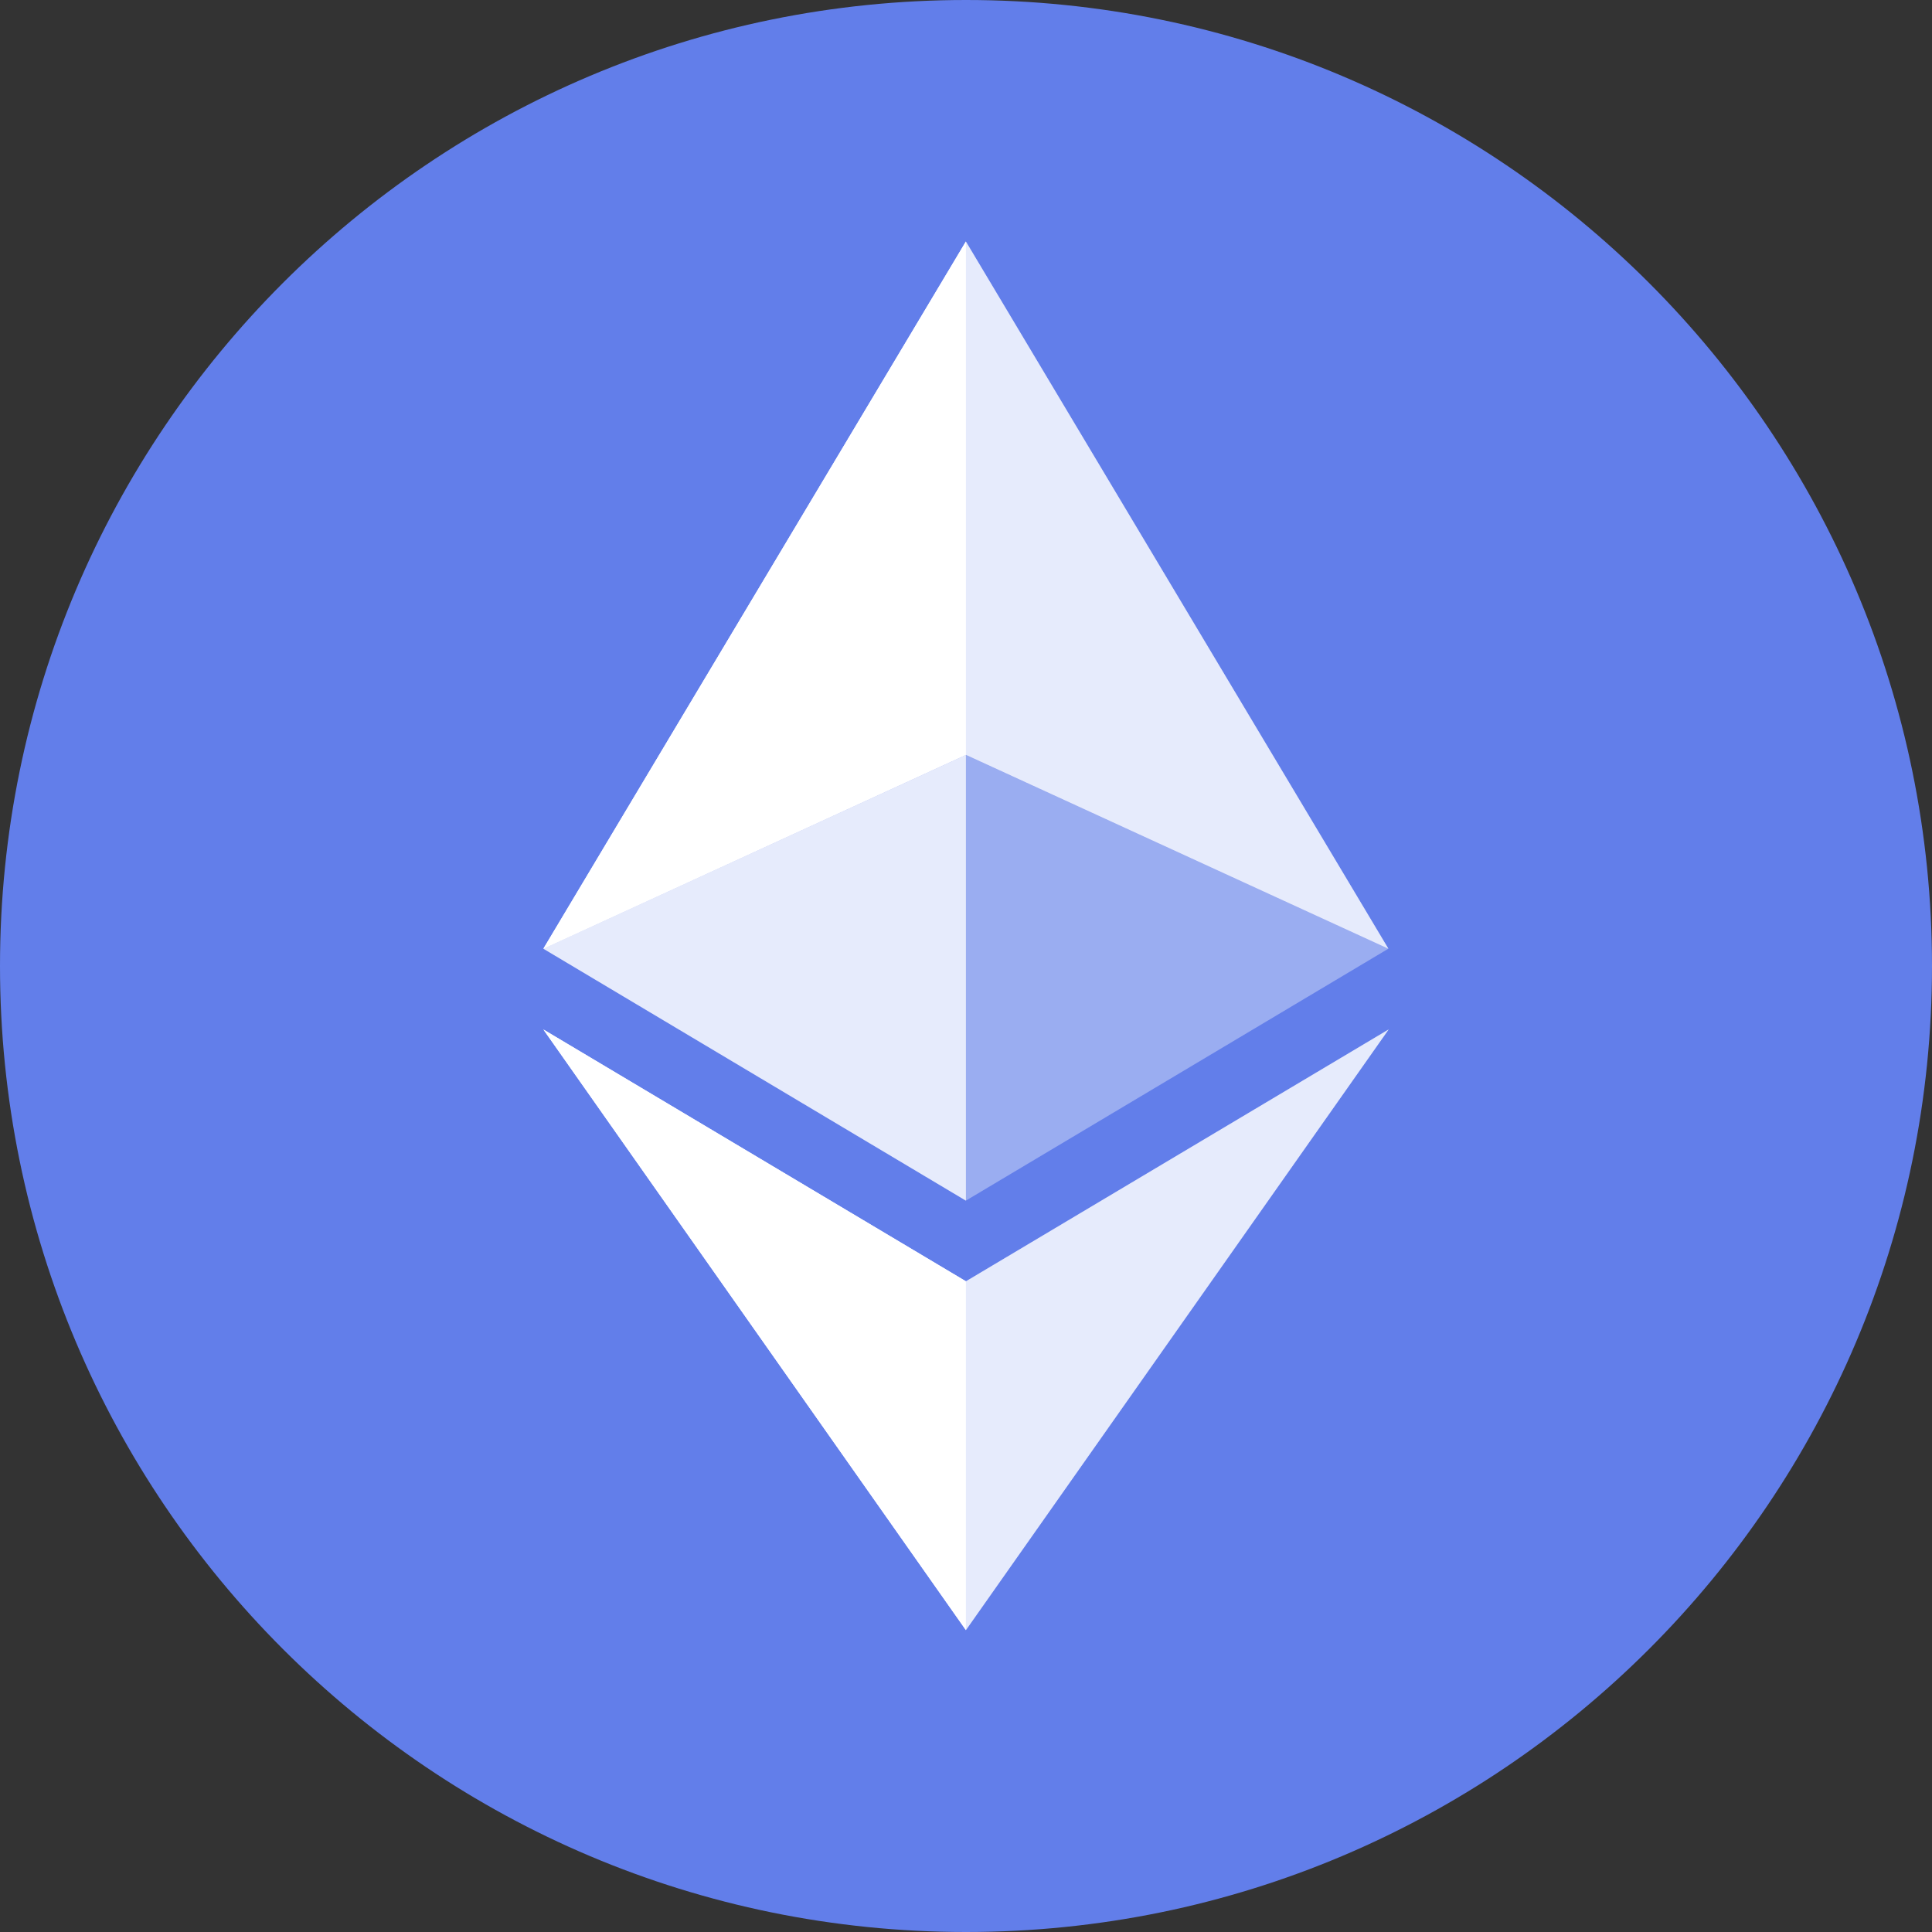 <svg fill="none" viewBox="0 0 100 100" xmlns="http://www.w3.org/2000/svg"><rect x="0" y="0" width="100" height="100" fill="#333333" stroke="none"/><path fill="#627EEA" d="M50 100c27.615 0 50-22.385 50-50S77.615 0 50 0 0 22.385 0 50s22.385 50 50 50Z"/><path fill="#fff" fill-opacity=".602" d="M49.994 12.5v26.57l21.867 10.034L49.993 12.5Z"/><path fill="#fff" d="M49.994 12.5 28.125 49.104l21.87-10.035V12.5Z"/><path fill="#fff" fill-opacity=".602" d="M49.994 66.322v18.053l21.881-31.09-21.88 13.037Z"/><path fill="#fff" d="M49.994 84.375V66.319L28.125 53.286l21.87 31.089Z"/><path fill="#fff" fill-opacity=".2" d="m49.994 62.143 21.867-13.039-21.867-10.029v23.068Z"/><path fill="#fff" fill-opacity=".602" d="m28.125 49.104 21.87 13.04v-23.07l-21.87 10.029ZM49.994 12.5v26.57l21.867 10.034L49.993 12.5Z"/><path fill="#fff" d="M49.994 12.5 28.125 49.104l21.87-10.035V12.5Z"/><path fill="#fff" fill-opacity=".602" d="M49.994 66.322v18.053l21.881-31.09-21.88 13.037Z"/><path fill="#fff" d="M49.994 84.375V66.319L28.125 53.286l21.87 31.089Z"/><path fill="#fff" fill-opacity=".2" d="m49.994 62.143 21.867-13.039-21.867-10.029v23.068Z"/><path fill="#fff" fill-opacity=".602" d="m28.125 49.104 21.87 13.04v-23.07l-21.87 10.029Z"/></svg>